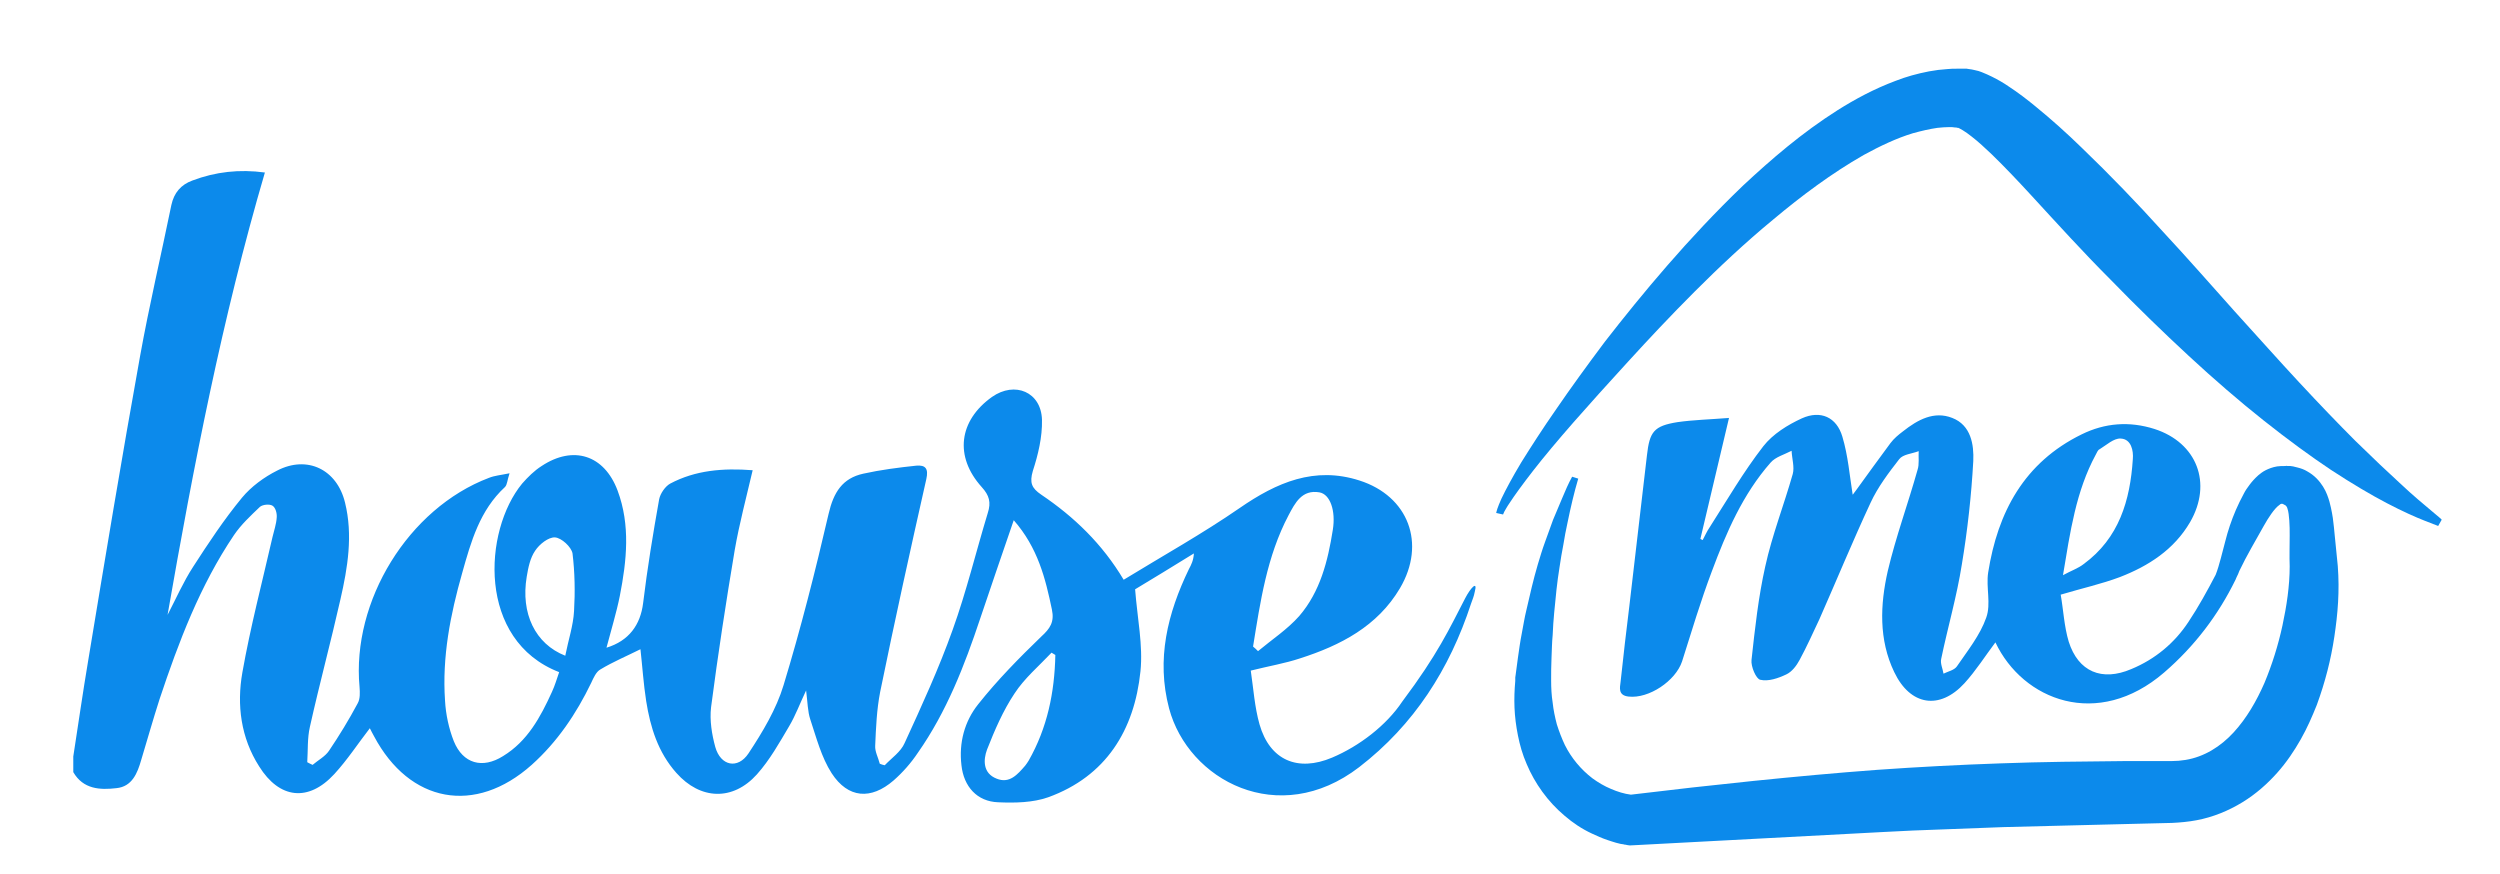 <?xml version="1.0" encoding="utf-8"?>
<!-- Generator: Adobe Illustrator 20.0.0, SVG Export Plug-In . SVG Version: 6.00 Build 0)  -->
<!DOCTYPE svg PUBLIC "-//W3C//DTD SVG 1.1//EN" "http://www.w3.org/Graphics/SVG/1.1/DTD/svg11.dtd">
<svg version="1.1" id="Layer_1" xmlns="http://www.w3.org/2000/svg" xmlns:xlink="http://www.w3.org/1999/xlink" x="0px" y="0px"
	 width="655px" height="229px" viewBox="0 0 655 229" style="enable-background:new 0 0 655 229;" xml:space="preserve">
<style type="text/css">
	.st0{fill:#0C8AEB;}
</style>
<path class="st0" d="M386.4,155c0.8-3-1.1-1-2.5,1.7c-4.2,8.1-7.2,14.7-16.5,27.1c-4.2,6.3-11.3,11.7-18.4,14.7
	c-9,3.8-16.3,0.7-19-8.7c-1.3-4.6-1.6-9.4-2.3-14.1c4.8-1.2,9-1.9,12.9-3.2c10.6-3.4,20.3-8.4,26.2-18.4
	c6.9-11.7,2.2-24.1-10.6-28.2c-11.8-3.8-21.7,0.5-31.4,7.2c-9.7,6.7-20.1,12.5-30.4,18.8c-5.6-9.4-13-16.5-21.6-22.3
	c-2.5-1.7-3.1-3.1-2.2-6.2c1.4-4.3,2.5-8.9,2.4-13.4c-0.2-7.3-7.1-10.2-13.1-6c-8.7,6.2-9.9,15.6-2.7,23.6c2,2.2,2.5,4,1.6,6.8
	c-3.1,10.2-5.6,20.6-9.2,30.6c-3.6,10.1-8.1,19.9-12.6,29.7c-1,2.3-3.4,3.9-5.2,5.8c-0.4-0.1-0.9-0.2-1.3-0.4
	c-0.4-1.6-1.3-3.2-1.2-4.7c0.2-4.7,0.4-9.5,1.3-14.1c3.8-18.6,7.9-37.2,12.1-55.8c0.6-2.7-0.2-3.7-2.6-3.5
	c-4.7,0.5-9.4,1.1-13.9,2.1c-5.5,1.2-7.8,4.9-9.1,10.5c-3.5,15.1-7.3,30.1-11.8,44.9c-1.9,6.3-5.5,12.3-9.2,17.9
	c-2.8,4.2-7.3,3.3-8.7-1.7c-0.9-3.3-1.5-7-1.1-10.4c1.8-13.8,3.9-27.5,6.2-41.2c1.2-6.9,3-13.6,4.7-20.9c-7.8-0.6-15,0-21.6,3.5
	c-1.3,0.7-2.6,2.6-2.9,4.1c-1.6,9-3.1,18.1-4.2,27.2c-0.7,5.7-3.7,9.9-9.6,11.7c1.2-4.6,2.6-9.1,3.5-13.6c1.8-9.2,2.8-18.5-0.6-27.6
	c-3.5-9.3-11.6-11.9-19.9-6.4c-1.9,1.2-3.6,2.9-5.1,4.6c-10.2,12.4-11.8,41.1,9.7,49.4c-0.6,1.7-1.1,3.5-1.9,5.2
	c-3,6.6-6.4,12.9-12.8,16.8c-5.4,3.4-10.5,2-12.9-3.9c-1.3-3.3-2.1-7-2.3-10.6c-0.8-11.5,1.4-22.6,4.5-33.5
	c2.3-8.2,4.6-16.4,11.2-22.5c0.6-0.6,0.6-1.8,1.2-3.6c-2.4,0.5-3.9,0.6-5.4,1.2c-21.1,8-36,32.3-33.9,54.8c0.1,1.4,0.2,3.1-0.5,4.3
	c-2.3,4.3-4.8,8.4-7.5,12.4c-1,1.5-2.9,2.5-4.3,3.7c-0.5-0.2-1-0.5-1.4-0.7c0.2-3.1,0-6.3,0.7-9.3c2.5-11.2,5.5-22.3,8-33.4
	c1.9-8.3,3.3-16.8,1.2-25.3c-2.1-8.7-9.9-12.5-17.8-8.4c-3.4,1.7-6.8,4.2-9.2,7.1c-4.7,5.7-8.8,11.9-12.8,18.1
	c-2.6,4-4.5,8.4-6.7,12.6c6.8-39,14.3-77.7,25.5-115.9c-6.7-0.9-12.9-0.2-19,2.1c-3,1.1-4.8,3.2-5.5,6.4
	c-2.7,13.2-5.8,26.3-8.2,39.6c-4.8,26.6-9.2,53.2-13.6,79.8c-1.4,8.3-2.6,16.7-3.9,25.1c0,1.4,0,2.7,0,4.1c2.6,4.5,7,4.7,11.3,4.2
	c4.1-0.4,5.5-3.9,6.5-7.4c1.6-5.3,3.1-10.6,4.8-15.9c5-15,10.6-29.8,19.5-43c1.9-2.8,4.4-5.1,6.8-7.4c0.7-0.6,2.5-0.8,3.3-0.3
	s1.2,2,1.1,3.1c-0.1,1.7-0.7,3.4-1.1,5.1c-2.7,11.8-5.8,23.6-7.9,35.5c-1.5,8.5-0.4,17.1,4.4,24.6c5.3,8.5,12.9,9.4,19.7,2
	c3.4-3.7,6.2-8,9.3-12c0.3,0.6,0.7,1.4,1.1,2.1c9.3,17.5,26.5,20.7,41.3,7.5c6.7-6,11.7-13.4,15.6-21.5c0.6-1.3,1.3-2.9,2.4-3.5
	c3.3-2,6.9-3.5,10.5-5.3c0.5,4.5,0.8,9.1,1.5,13.6c1.1,6.9,3.1,13.4,7.9,18.8c6.3,7.1,14.8,7.4,21.1,0.4c3.4-3.8,5.9-8.3,8.5-12.7
	c1.6-2.7,2.7-5.7,4.4-9.3c0.4,3.1,0.4,5.5,1.1,7.6c1.6,4.8,2.9,9.9,5.6,14.1c4.3,6.6,10.3,7,16.2,1.9c2.4-2.1,4.6-4.6,6.4-7.3
	c7.5-10.7,12.2-22.8,16.3-35.1c2.8-8.4,5.7-16.7,8.8-25.8c6.3,7.2,8.3,15.2,10,23.4c0.7,3.3-0.5,5-2.8,7.1
	c-5.8,5.6-11.5,11.4-16.5,17.7c-3.6,4.5-5.1,10.1-4.4,16c0.6,5.6,4.1,9.5,9.6,9.7c4.4,0.2,9.1,0.1,13.1-1.3
	c15.2-5.5,22.6-17.6,24.2-33c0.7-6.8-0.8-13.8-1.4-21.5c4.5-2.7,9.9-6,15.4-9.4c-0.1,1.8-0.7,3-1.3,4.1c-5.6,11.6-8.6,23.6-5.2,36.5
	c5,18.8,28.7,31.6,49.8,15.4c14.4-11.1,23.7-25.7,29.3-42.8C385.9,156.7,386.1,156.5,386.4,155z M337.6,135c1.7-3.2,3.5-6.8,8.1-6
	c2.8,0.5,4.3,4.8,3.5,9.8c-1.3,8.2-3.3,16.2-8.8,22.6c-3.1,3.5-7.2,6.2-10.8,9.2c-0.4-0.4-0.8-0.8-1.3-1.2
	C330.2,157.7,331.9,145.8,337.6,135z M150.4,160.1c-0.2,3.8-1.5,7.6-2.3,11.7c-7.9-3.1-11.7-11.1-10.1-20.7c0.4-2.4,0.9-4.9,2.2-6.8
	c1.1-1.7,3.5-3.6,5.2-3.5s4.3,2.5,4.6,4.2C150.6,149.9,150.7,155.1,150.4,160.1z M269.5,199.3c-0.3,0.5-0.6,0.9-0.9,1.3
	c-2,2.3-4.1,4.8-7.5,3.4c-3.6-1.4-3.5-4.9-2.5-7.6c2-5.1,4.2-10.2,7.2-14.7c2.6-4,6.4-7.2,9.7-10.7c0.3,0.2,0.7,0.4,1,0.6
	C276.3,181.4,274.4,190.7,269.5,199.3z"/>
<path class="st0" d="M611.7,140.3c-0.1-1.4-0.3-2.9-0.5-4.6c-0.1-0.8-0.3-1.7-0.5-2.7s-0.5-2.1-1-3.4c-0.5-1.3-1.4-2.9-2.8-4.3
	c-0.7-0.7-1.5-1.3-2.4-1.8c-0.8-0.5-1.7-0.8-2.5-1c-0.4-0.1-0.7-0.2-1.2-0.3l-0.7-0.1h-0.3h-0.1h-0.3h-0.1c0.1,0-0.5-0.1-0.4,0h-0.3
	c-0.7,0-1.3,0-2,0.1c-1.2,0.2-2.2,0.6-3,1s-1.4,0.9-1.9,1.3c-1,0.9-1.7,1.7-2.3,2.5s-1.1,1.5-1.5,2.3c-0.8,1.5-1.5,2.9-2.1,4.3
	c-1.2,2.8-2.1,5.5-2.8,8.3c-0.7,2.5-1.5,6.2-2.5,8.7c-2.2,4.2-4.5,8.4-7.1,12.3c-3.6,5.5-8.7,9.8-15,12.4
	c-7.7,3.3-13.9,0.7-16.4-7.2c-1.2-4-1.4-8.4-2.1-12.3c5.7-1.7,10.7-2.8,15.5-4.6c7.5-2.9,14.2-7.2,18.4-14.4
	c5.9-10.2,1.8-20.8-9.3-24.4c-6.6-2.1-13-1.6-19.1,1.4c-15.1,7.4-22,20.4-24.5,36.2c-0.6,3.9,0.8,8.2-0.5,11.8
	c-1.6,4.6-4.9,8.7-7.7,12.8c-0.7,1-2.3,1.3-3.5,1.9c-0.2-1.3-0.9-2.7-0.6-3.9c1.7-8.2,4.1-16.4,5.4-24.7c1.5-9,2.5-18.1,3-27.1
	c0.2-4.3-0.6-9.4-5.5-11.3c-4.8-1.9-9.1,0.5-12.9,3.5c-1.2,0.9-2.4,1.9-3.3,3.1c-3,4-5.9,8.1-8.9,12.2c-0.5,0.6-0.9,1.3-1,1.3
	c-0.8-5-1.2-10.2-2.7-15.2c-1.5-5.1-5.7-7-10.6-4.8c-3.7,1.7-7.6,4.1-10.1,7.3c-5.2,6.7-9.5,14.1-14.1,21.3c-0.7,1-1.2,2.2-1.8,3.3
	c-0.2-0.1-0.4-0.2-0.6-0.3c2.4-10.2,4.8-20.4,7.5-31.7c-5,0.4-9.3,0.5-13.5,1.1c-6.2,1-7.3,2.5-8,8.7c-1.5,13.1-3.1,26.3-4.6,39.4
	c-0.8,6.6-1.6,13.2-2.3,19.9c-0.2,1.6-0.7,3.6,2.1,3.9c5.3,0.6,12.3-4.1,14-9.2c2.5-7.9,4.9-15.9,7.8-23.6
	c3.8-10.2,8.1-20.2,15.4-28.5c1.3-1.5,3.6-2.1,5.5-3.1c0.1,2.1,0.8,4.3,0.3,6.1c-2.3,8.1-5.4,16-7.2,24.2c-1.8,8-2.7,16.3-3.6,24.5
	c-0.2,1.7,1.2,5,2.3,5.2c2.1,0.5,4.7-0.4,6.8-1.4c1.5-0.7,2.7-2.3,3.5-3.8c1.9-3.5,3.5-7.1,5.2-10.7c4.5-10.2,8.7-20.4,13.4-30.5
	c1.9-4.1,4.7-7.8,7.5-11.4c1-1.3,3.3-1.4,5.1-2.1c-0.1,1.6,0.2,3.4-0.3,4.9c-2.5,8.9-5.7,17.6-7.8,26.5c-2,8.8-2.4,18,1.7,26.5
	c4.2,8.8,11.9,10,18.4,2.9c3-3.3,5.4-7.1,8.1-10.7c7.2,15.2,26.8,22.9,44.2,7.9c8-6.9,14.2-15.1,18.7-24.3l0,0
	c0.1-0.2,0.2-0.4,0.3-0.7c0.3-0.5,0.5-1.1,0.7-1.6c2-4.2,4.3-8,6.4-11.8c0.6-1.1,1.3-2.2,2-3.2s1.5-1.9,2.1-2.3
	c0.2-0.2,0.4-0.3,0.5-0.3c0,0,0.1,0,0.2,0c0.2,0,0.2,0,0.3,0.1c0.1,0,0.1,0,0.2,0.1c0.3,0.1,0.4,0.2,0.5,0.3s0.3,0.3,0.4,0.7
	c0.3,0.8,0.4,2,0.5,3.2s0.1,2.6,0.1,3.9c0,2.7-0.1,5.4,0,8.1c0,5.1-0.8,10.4-1.9,15.5c-1.1,5.1-2.7,10.2-4.7,15
	c-2.1,4.8-4.7,9.3-8.1,13c-3.4,3.7-7.7,6.4-12.6,7.2c-1.2,0.2-2.4,0.3-3.7,0.3h-4.1h-8.1c-10.8,0.1-21.7,0.2-32.5,0.6
	c-5.4,0.2-10.8,0.4-16.2,0.7s-10.8,0.6-16.2,1c-10.8,0.8-21.6,1.8-32.4,2.9c-10.7,1.1-21.4,2.3-32.1,3.6c-1.7-0.2-3.6-0.8-5.2-1.5
	c-1.7-0.7-3.4-1.7-4.9-2.8c-3-2.3-5.5-5.3-7.2-8.7c-0.8-1.7-1.5-3.5-2.1-5.4c-0.5-1.9-0.9-3.8-1.1-5.7c-0.3-1.9-0.4-3.9-0.4-5.8
	c0-1.9,0-4,0.1-6s0.1-3.9,0.3-5.9c0.1-2,0.2-4,0.4-5.9l0.3-3l0.3-3c0.2-2,0.5-3.9,0.8-5.9s0.6-3.9,1-5.9c0.3-2,0.7-3.9,1.1-5.8
	c0.8-3.9,1.7-7.8,2.8-11.5l-1.6-0.5c-1,1.8-1.8,3.7-2.6,5.6c-0.8,1.9-1.6,3.8-2.4,5.7c-0.7,1.9-1.4,3.8-2.1,5.8
	c-0.7,1.9-1.3,3.9-1.9,5.9s-1.1,4-1.6,6l-0.7,3l-0.7,3c-0.5,2-0.8,4.1-1.2,6.1c-0.4,2-0.7,4.2-1,6.3l-0.4,3l-0.2,1.5l-0.1,0.7v0.4
	v0.5c-0.2,2.3-0.3,4.6-0.2,7c0.1,2.4,0.4,4.8,0.9,7.3s1.2,5,2.3,7.5c2.1,5,5.5,9.8,9.9,13.5c2.2,1.9,4.6,3.5,7.2,4.7
	c1.3,0.6,2.6,1.2,4.1,1.7c0.7,0.2,1.4,0.5,2.2,0.7c0.4,0.1,0.8,0.2,1.2,0.3l0.7,0.1l0.4,0.1c0.2,0,0.2,0,0.6,0.1l0.7,0.1l2-0.1
	l64.1-3.4l8-0.4l7.9-0.3c5.3-0.2,10.6-0.4,15.9-0.6l32-0.8l8.1-0.2l4.1-0.1c2.1-0.1,4.3-0.3,6.4-0.7c4.3-0.8,8.4-2.5,12-4.7
	s6.6-4.9,9.1-7.7s4.5-5.8,6.2-8.8s3-6,4.2-9c2.2-6,3.7-11.9,4.6-17.9c0.9-6,1.4-11.9,0.9-18.5L611.7,140.3z M549.1,119.1
	c0.3-0.5,0.5-1.2,1-1.4c1.8-1.1,3.7-2.9,5.5-2.8c2.8,0.1,3.4,3.2,3.2,5.4c-0.7,10.8-3.6,20.7-12.9,27.5c-1.4,1.1-3.2,1.7-5.4,2.9
	C542.4,139.3,543.9,128.7,549.1,119.1z"/>
<path class="st0" d="M637,133.8c-1.9-1.6-4.7-3.9-8-7c-3.4-3.1-7.4-6.9-11.9-11.3c-4.5-4.5-9.4-9.6-14.7-15.3
	c-5.3-5.7-10.9-12-16.9-18.6c-6-6.7-12.2-13.8-18.9-21c-6.6-7.3-13.7-14.7-21.3-22c-3.8-3.7-7.8-7.3-12.1-10.8
	c-2.2-1.8-4.4-3.5-7-5.2c-1.3-0.9-2.7-1.7-4.3-2.5c-0.8-0.4-1.7-0.8-2.7-1.2c-0.5-0.2-1.1-0.4-1.7-0.5c-0.3-0.1-0.6-0.1-0.9-0.2
	l-0.7-0.1c-0.2,0-0.5-0.1-0.6-0.1h-0.2c0.2,0-0.4,0-0.4,0h-0.2h-0.6c-0.4,0-0.8,0-1.2,0c-0.8,0-1.6,0-2.5,0.1
	c-1.6,0.1-3.2,0.3-4.8,0.6c-3.1,0.6-6,1.4-8.8,2.5c-5.6,2.1-10.6,4.8-15.2,7.7c-9.3,5.9-17.3,12.8-24.7,19.7
	c-7.3,7-13.9,14.1-19.9,21s-11.4,13.6-16.3,19.9c-4.8,6.4-9,12.2-12.7,17.6c-3.7,5.3-6.7,10-9.2,14c-2.4,4-4.1,7.2-5.2,9.5
	c-0.5,1.1-0.9,2.1-1.1,2.7c-0.2,0.6-0.3,1.1-0.3,1.1l1.8,0.4c0,0,0.1-0.2,0.3-0.7c0.3-0.5,0.7-1.3,1.4-2.3c1.3-2,3.4-4.9,6.2-8.5
	c2.8-3.6,6.4-7.9,10.6-12.7c4.2-4.8,9-10.1,14.3-15.9s11.1-12,17.4-18.3c6.3-6.3,13.2-12.8,20.6-18.9c7.4-6.2,15.3-12.1,23.7-16.9
	c4.2-2.3,8.6-4.4,12.9-5.7c2.2-0.6,4.3-1.1,6.4-1.4c1-0.1,2.1-0.2,3.1-0.2c0.5,0,1,0,1.5,0.1c0.2,0,0.5,0,0.7,0.1h0.4h0.1
	c0.1,0-0.4,0-0.2,0h0.2c0.2,0,0,0-0.1,0s-0.1,0-0.2,0l0,0c0,0,0.1,0.1,0.2,0.1c0.2,0.1,0.5,0.3,0.9,0.5c0.7,0.4,1.5,1,2.4,1.7
	c1.7,1.3,3.5,3,5.2,4.6c3.5,3.4,7,7.1,10.4,10.8c6.9,7.5,13.7,15,20.7,22c6.9,7.1,13.8,13.8,20.5,20s13.3,11.9,19.6,16.9
	s12.3,9.4,17.7,13c5.5,3.6,10.4,6.5,14.6,8.7c4.2,2.2,7.6,3.7,9.9,4.6c2.3,0.9,3.6,1.4,3.6,1.4l0.9-1.6
	C639.9,136.2,638.9,135.4,637,133.8z"/>
</svg>
